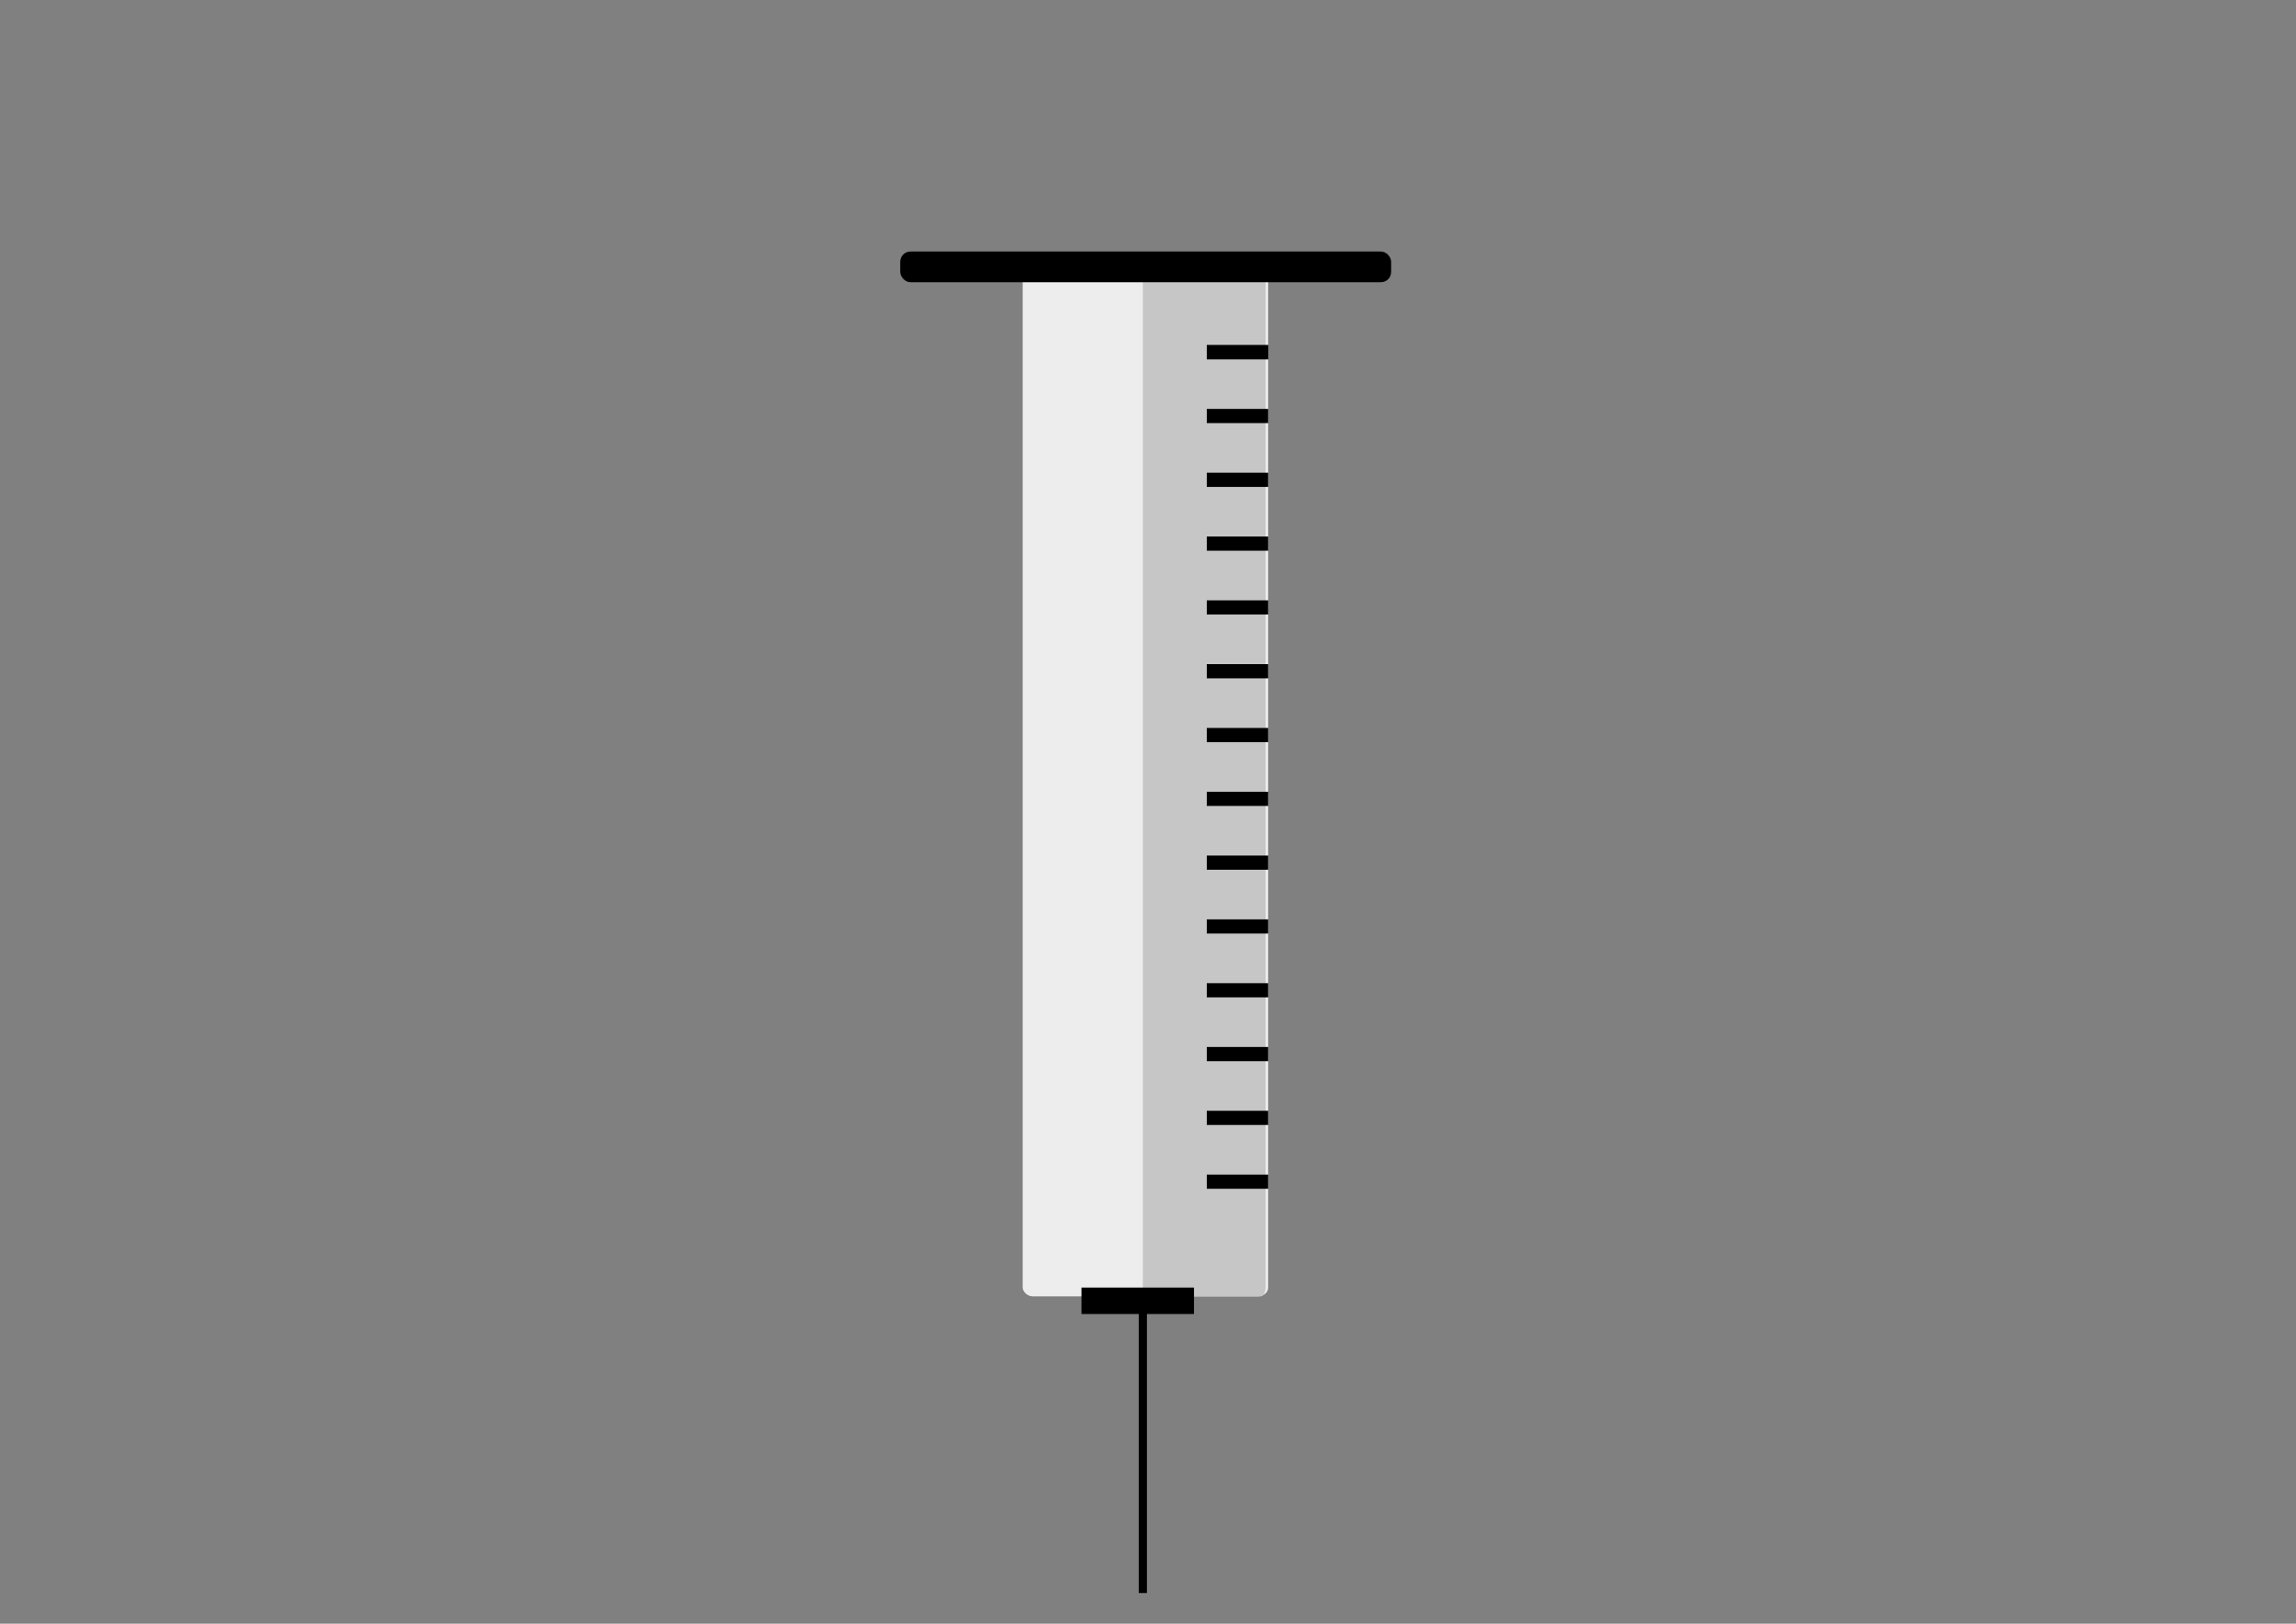 <?xml version="1.0" encoding="UTF-8" standalone="no"?>
<!-- Created with Inkscape (http://www.inkscape.org/) -->

<svg
   xmlns:dc="http://purl.org/dc/elements/1.1/"
   xmlns:cc="http://creativecommons.org/ns#"
   xmlns:rdf="http://www.w3.org/1999/02/22-rdf-syntax-ns#"
   xmlns:svg="http://www.w3.org/2000/svg"
   xmlns="http://www.w3.org/2000/svg"
   xmlns:xlink="http://www.w3.org/1999/xlink"
   xmlns:sodipodi="http://sodipodi.sourceforge.net/DTD/sodipodi-0.dtd"
   xmlns:inkscape="http://www.inkscape.org/namespaces/inkscape"
   width="297mm"
   height="210mm"
   viewBox="0 0 297 210"
   version="1.1"
   id="svg8"
   inkscape:version="0.92.4 (5da689c313, 2019-01-14)"
   sodipodi:docname="vaccine.svg">
  <rect x="0" y="0" width="297" height="210" fill="#808080" stroke="none"/>
  <defs
     id="defs2" />
  <sodipodi:namedview
     id="base"
     pagecolor="#ffffff"
     bordercolor="#666666"
     borderopacity="1.0"
     inkscape:pageopacity="0.0"
     inkscape:pageshadow="2"
     inkscape:zoom="2.8284271"
     inkscape:cx="385.26388"
     inkscape:cy="696.4311"
     inkscape:document-units="mm"
     inkscape:current-layer="layer2"
     showgrid="true"
     inkscape:window-width="1920"
     inkscape:window-height="1017"
     inkscape:window-x="-8"
     inkscape:window-y="-8"
     inkscape:window-maximized="1">
    <inkscape:grid
       type="xygrid"
       id="grid1587" />
  </sodipodi:namedview>
  <g
     inkscape:label="Layer 1"
     inkscape:groupmode="layer"
     id="layer1"
     transform="translate(0,-87)"
     style="display:inline;opacity:1" />
  <g
     inkscape:groupmode="layer"
     id="layer2"
     inkscape:label="Layer 2"
     style="display:inline">
    <rect
       style="opacity:1;fill:#ededed;fill-opacity:1;fill-rule:nonzero;stroke:none;stroke-width:1.965;stroke-miterlimit:4;stroke-dasharray:none;stroke-dashoffset:0;stroke-opacity:1"
       id="rect836"
       width="31.75"
       height="132.292"
       x="132.292"
       y="35.375"
       rx="1.323"
       ry="1.14" />
    <rect
       style="display:inline;opacity:1;fill:#c6c6c6;fill-opacity:1;fill-rule:nonzero;stroke:none;stroke-width:1.39;stroke-miterlimit:4;stroke-dasharray:none;stroke-dashoffset:0;stroke-opacity:1"
       id="rect836-2"
       width="15.875"
       height="132.292"
       x="147.833"
       y="35.375"
       rx="0.661"
       ry="1.14" />
    <rect
       style="opacity:1;fill:#000000;fill-opacity:1;fill-rule:nonzero;stroke:none;stroke-width:2.117;stroke-miterlimit:4;stroke-dasharray:none;stroke-dashoffset:0;stroke-opacity:1"
       id="rect853"
       width="63.5"
       height="3.969"
       x="116.45"
       y="32.531"
       rx="1.323"
       ry="1.323" />
    <rect
       style="display:inline;opacity:1;fill:#000000;fill-opacity:1;fill-rule:nonzero;stroke:none;stroke-width:0.941;stroke-miterlimit:4;stroke-dasharray:none;stroke-dashoffset:0;stroke-opacity:1"
       id="rect853-1"
       width="14.552"
       height="3.421"
       x="139.896"
       y="166.526" />
    <rect
       style="display:inline;opacity:1;fill:#000000;fill-opacity:1;fill-rule:nonzero;stroke:none;stroke-width:0.835;stroke-miterlimit:4;stroke-dasharray:none;stroke-dashoffset:0;stroke-opacity:1"
       id="rect853-1-9"
       width="1.058"
       height="37.042"
       x="147.304"
       y="168.99" />
    <rect
       style="display:inline;opacity:1;fill:#000000;fill-opacity:1;fill-rule:nonzero;stroke:none;stroke-width:0.509;stroke-miterlimit:4;stroke-dasharray:none;stroke-dashoffset:0;stroke-opacity:1"
       id="rect853-1-4"
       width="7.938"
       height="1.834"
       x="156.104"
       y="44.635"
       inkscape:tile-cx="160.07293"
       inkscape:tile-cy="45.552337"
       inkscape:tile-w="7.9375064"
       inkscape:tile-h="1.8338358"
       inkscape:tile-x0="156.10418"
       inkscape:tile-y0="44.635419" />
    <use
       x="0"
       y="0"
       inkscape:tiled-clone-of="#rect853-1-4"
       xlink:href="#rect853-1-4"
       id="use1095" />
    <use
       x="0"
       y="0"
       inkscape:tiled-clone-of="#rect853-1-4"
       xlink:href="#rect853-1-4"
       transform="translate(0,8.252)"
       id="use1097" />
    <use
       x="0"
       y="0"
       inkscape:tiled-clone-of="#rect853-1-4"
       xlink:href="#rect853-1-4"
       transform="translate(0,16.505)"
       id="use1099" />
    <use
       x="0"
       y="0"
       inkscape:tiled-clone-of="#rect853-1-4"
       xlink:href="#rect853-1-4"
       transform="translate(0,24.757)"
       id="use1101" />
    <use
       x="0"
       y="0"
       inkscape:tiled-clone-of="#rect853-1-4"
       xlink:href="#rect853-1-4"
       transform="translate(0,33.009)"
       id="use1103" />
    <use
       x="0"
       y="0"
       inkscape:tiled-clone-of="#rect853-1-4"
       xlink:href="#rect853-1-4"
       transform="translate(0,41.261)"
       id="use1105" />
    <use
       x="0"
       y="0"
       inkscape:tiled-clone-of="#rect853-1-4"
       xlink:href="#rect853-1-4"
       transform="translate(0,49.514)"
       id="use1107" />
    <use
       x="0"
       y="0"
       inkscape:tiled-clone-of="#rect853-1-4"
       xlink:href="#rect853-1-4"
       transform="translate(0,57.766)"
       id="use1109" />
    <use
       x="0"
       y="0"
       inkscape:tiled-clone-of="#rect853-1-4"
       xlink:href="#rect853-1-4"
       transform="translate(0,66.018)"
       id="use1111" />
    <use
       x="0"
       y="0"
       inkscape:tiled-clone-of="#rect853-1-4"
       xlink:href="#rect853-1-4"
       transform="translate(0,74.27)"
       id="use1113" />
    <use
       x="0"
       y="0"
       inkscape:tiled-clone-of="#rect853-1-4"
       xlink:href="#rect853-1-4"
       transform="translate(0,82.523)"
       id="use1115" />
    <use
       x="0"
       y="0"
       inkscape:tiled-clone-of="#rect853-1-4"
       xlink:href="#rect853-1-4"
       transform="translate(0,90.775)"
       id="use1117" />
    <use
       x="0"
       y="0"
       inkscape:tiled-clone-of="#rect853-1-4"
       xlink:href="#rect853-1-4"
       transform="translate(0,99.027)"
       id="use1119" />
    <use
       x="0"
       y="0"
       inkscape:tiled-clone-of="#rect853-1-4"
       xlink:href="#rect853-1-4"
       transform="translate(0,107.279)"
       id="use1121" />
  </g>
  <g
     inkscape:groupmode="layer"
     id="layer3"
     inkscape:label="Layer 3"
     style="display:inline" />
  <g
     inkscape:groupmode="layer"
     id="layer4"
     inkscape:label="Layer 4"
     style="display:inline" />
</svg>
